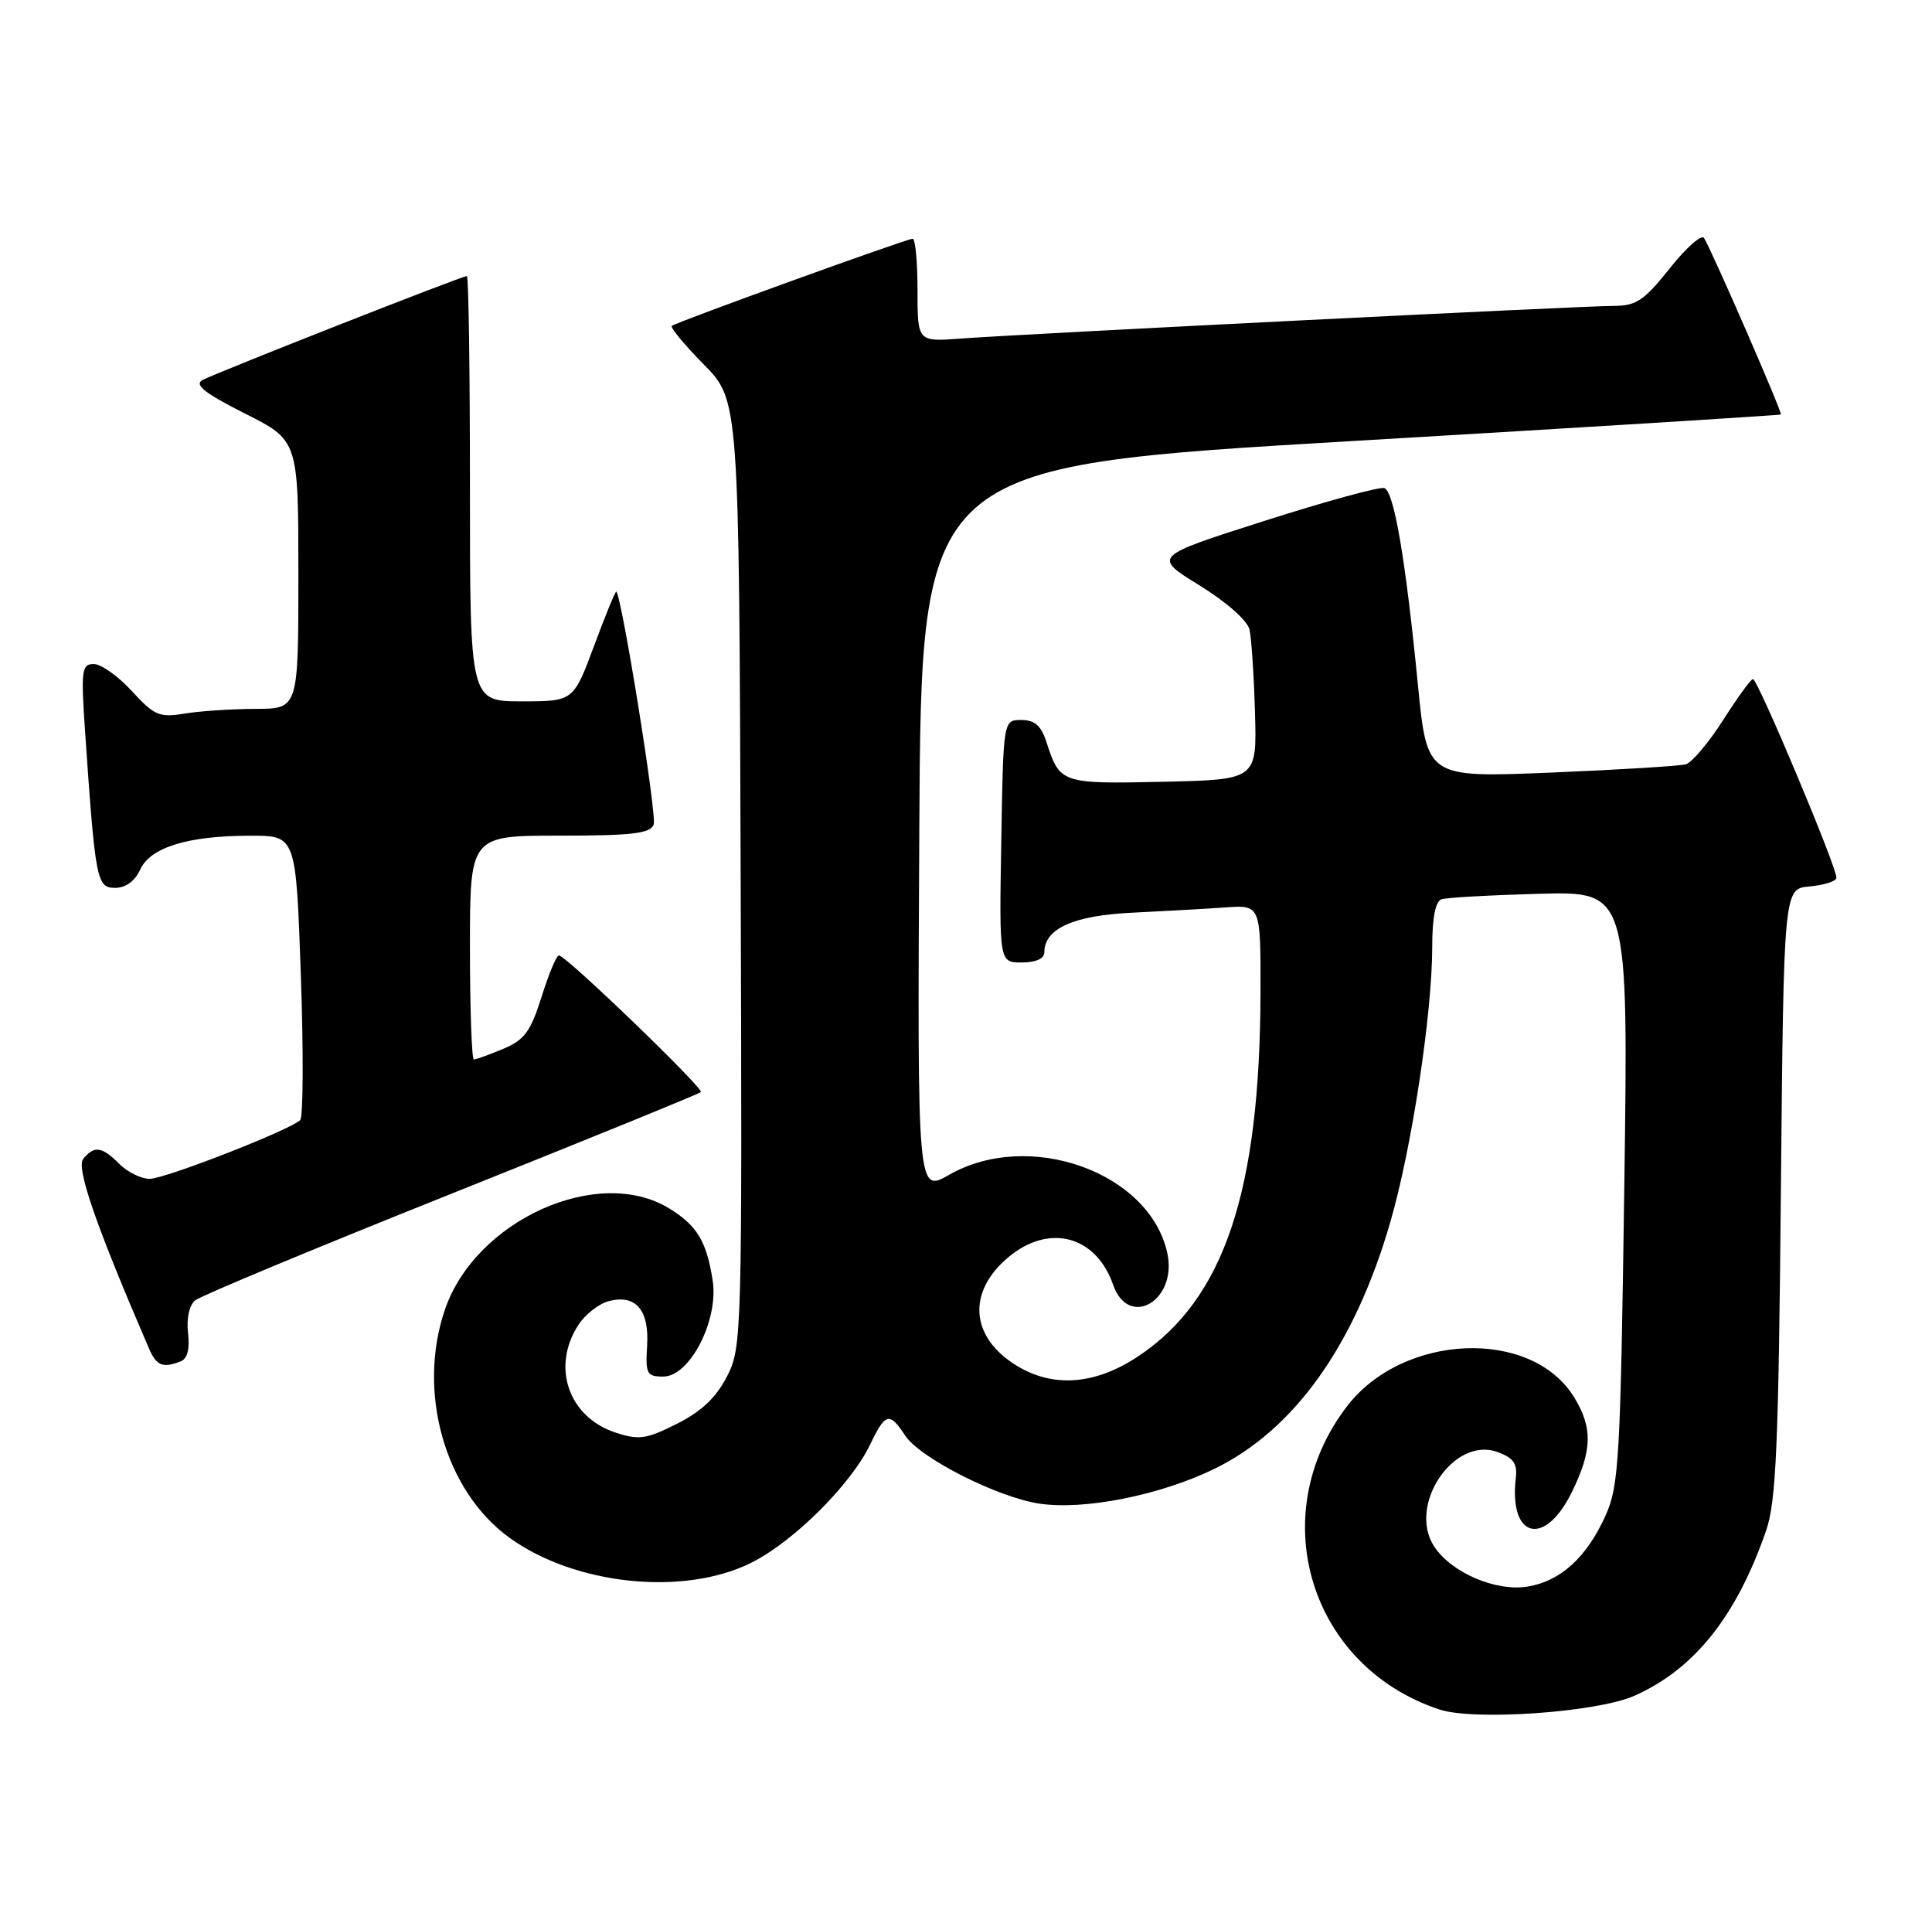 <?xml version="1.0" encoding="UTF-8" standalone="no"?>
<!DOCTYPE svg PUBLIC "-//W3C//DTD SVG 1.1//EN" "http://www.w3.org/Graphics/SVG/1.1/DTD/svg11.dtd" >
<svg xmlns="http://www.w3.org/2000/svg" xmlns:xlink="http://www.w3.org/1999/xlink" version="1.1" viewBox="0 0 259 256">
 <g >
 <path fill="currentColor"
d=" M 219.09 227.29 C 227.14 223.72 232.79 216.64 236.77 205.12 C 238.10 201.27 238.43 193.76 238.74 159.81 C 239.12 119.11 239.12 119.11 242.58 118.81 C 244.48 118.64 246.11 118.13 246.19 117.68 C 246.39 116.60 235.65 91.02 235.00 91.02 C 234.72 91.01 232.93 93.48 231.00 96.51 C 229.07 99.53 226.82 102.20 226.00 102.44 C 225.18 102.67 217.03 103.17 207.90 103.55 C 191.31 104.23 191.31 104.23 190.09 91.86 C 188.44 75.02 186.89 65.89 185.59 65.42 C 184.99 65.20 177.76 67.18 169.52 69.81 C 154.53 74.59 154.53 74.59 160.79 78.45 C 164.44 80.70 167.24 83.18 167.51 84.40 C 167.77 85.56 168.10 90.55 168.24 95.50 C 168.50 104.50 168.50 104.50 155.90 104.78 C 142.30 105.08 142.08 105.01 140.30 99.50 C 139.58 97.26 138.72 96.50 136.92 96.50 C 134.50 96.50 134.50 96.50 134.23 112.75 C 133.95 129.00 133.95 129.00 136.98 129.00 C 138.84 129.00 140.00 128.49 140.00 127.65 C 140.00 124.47 143.88 122.71 151.74 122.33 C 156.01 122.12 161.64 121.81 164.25 121.62 C 169.00 121.29 169.00 121.29 168.98 132.90 C 168.93 159.69 164.12 174.08 152.64 181.75 C 146.88 185.60 141.23 186.05 136.31 183.05 C 130.08 179.25 129.60 173.20 135.15 168.53 C 140.60 163.94 146.91 165.58 149.22 172.19 C 151.30 178.18 157.89 174.31 156.48 167.92 C 154.11 157.11 137.96 151.33 127.24 157.46 C 122.98 159.89 122.98 159.89 123.24 111.20 C 123.50 62.51 123.50 62.51 181.00 59.13 C 212.62 57.27 238.61 55.66 238.74 55.55 C 238.98 55.36 229.54 33.69 228.44 31.90 C 228.11 31.37 226.04 33.20 223.84 35.97 C 220.38 40.31 219.34 41.00 216.28 41.00 C 212.16 41.00 137.26 44.75 128.75 45.38 C 123.00 45.81 123.00 45.81 123.00 38.91 C 123.00 35.11 122.71 32.00 122.35 32.00 C 121.54 32.00 90.67 43.17 90.06 43.68 C 89.82 43.88 91.75 46.21 94.35 48.85 C 99.08 53.65 99.08 53.65 99.29 117.07 C 99.50 179.29 99.46 180.58 97.45 184.50 C 96.00 187.32 94.02 189.19 90.73 190.84 C 86.62 192.90 85.65 193.04 82.50 192.00 C 76.19 189.92 73.88 183.17 77.55 177.56 C 78.48 176.14 80.32 174.71 81.64 174.38 C 85.25 173.47 87.05 175.58 86.75 180.38 C 86.52 184.14 86.71 184.50 88.92 184.50 C 92.48 184.50 96.36 176.94 95.54 171.62 C 94.72 166.36 93.44 164.24 89.69 161.95 C 80.15 156.13 63.72 163.56 59.64 175.54 C 55.88 186.57 59.63 199.82 68.28 206.09 C 77.07 212.45 91.65 213.97 100.70 209.46 C 106.40 206.62 114.10 198.95 116.68 193.55 C 118.68 189.36 119.25 189.21 121.34 192.40 C 123.31 195.41 133.72 200.69 139.34 201.53 C 145.33 202.43 155.43 200.43 162.71 196.91 C 173.47 191.71 181.59 180.36 186.39 163.77 C 189.25 153.91 192.00 135.85 192.00 126.93 C 192.00 123.02 192.43 120.79 193.25 120.53 C 193.94 120.30 199.86 119.97 206.40 119.79 C 218.30 119.48 218.30 119.48 217.75 159.13 C 217.23 195.66 217.04 199.12 215.23 203.14 C 212.72 208.73 209.20 211.93 204.78 212.65 C 200.52 213.34 194.56 210.78 192.27 207.28 C 188.65 201.77 194.87 192.48 200.75 194.61 C 202.87 195.38 203.43 196.16 203.21 198.05 C 202.25 206.18 207.06 207.43 210.71 200.00 C 213.46 194.40 213.54 191.39 211.04 187.30 C 205.35 177.96 188.07 178.66 180.54 188.53 C 169.39 203.15 175.61 223.40 192.99 229.13 C 197.66 230.66 214.09 229.50 219.09 227.29 Z  M 24.21 182.47 C 25.12 182.13 25.46 180.81 25.21 178.67 C 24.98 176.72 25.37 174.94 26.16 174.29 C 26.90 173.68 42.35 167.25 60.50 160.00 C 78.65 152.75 93.70 146.62 93.95 146.37 C 94.41 145.92 75.96 128.14 74.93 128.05 C 74.62 128.02 73.57 130.51 72.61 133.58 C 71.13 138.28 70.30 139.39 67.45 140.58 C 65.59 141.36 63.82 142.00 63.53 142.00 C 63.24 142.00 63.00 135.25 63.00 127.00 C 63.00 112.00 63.00 112.00 75.03 112.00 C 84.76 112.00 87.17 111.72 87.63 110.51 C 88.09 109.33 83.39 80.09 82.62 79.29 C 82.51 79.18 81.17 82.44 79.65 86.54 C 76.87 94.00 76.87 94.00 69.94 94.00 C 63.00 94.00 63.00 94.00 63.00 65.50 C 63.00 49.82 62.82 37.00 62.59 37.00 C 61.90 37.00 28.76 50.04 27.14 50.94 C 26.01 51.57 27.44 52.70 32.81 55.41 C 40.00 59.03 40.00 59.03 40.00 77.01 C 40.00 95.00 40.00 95.00 34.25 95.01 C 31.09 95.02 26.81 95.30 24.75 95.64 C 21.37 96.20 20.69 95.91 17.68 92.63 C 15.85 90.63 13.55 89.00 12.57 89.00 C 10.94 89.00 10.84 89.80 11.42 98.25 C 12.78 118.04 12.97 119.00 15.44 119.00 C 16.84 119.00 18.09 118.09 18.79 116.56 C 20.16 113.56 25.19 112.01 33.59 112.01 C 39.68 112.00 39.68 112.00 40.33 130.71 C 40.69 141.00 40.65 149.73 40.24 150.13 C 38.83 151.48 22.11 158.00 20.06 158.00 C 18.93 158.00 17.10 157.10 16.00 156.00 C 13.66 153.66 12.65 153.52 11.16 155.31 C 10.17 156.50 12.90 164.37 19.98 180.75 C 20.98 183.06 21.81 183.39 24.21 182.47 Z "/>
</g>
</svg>
